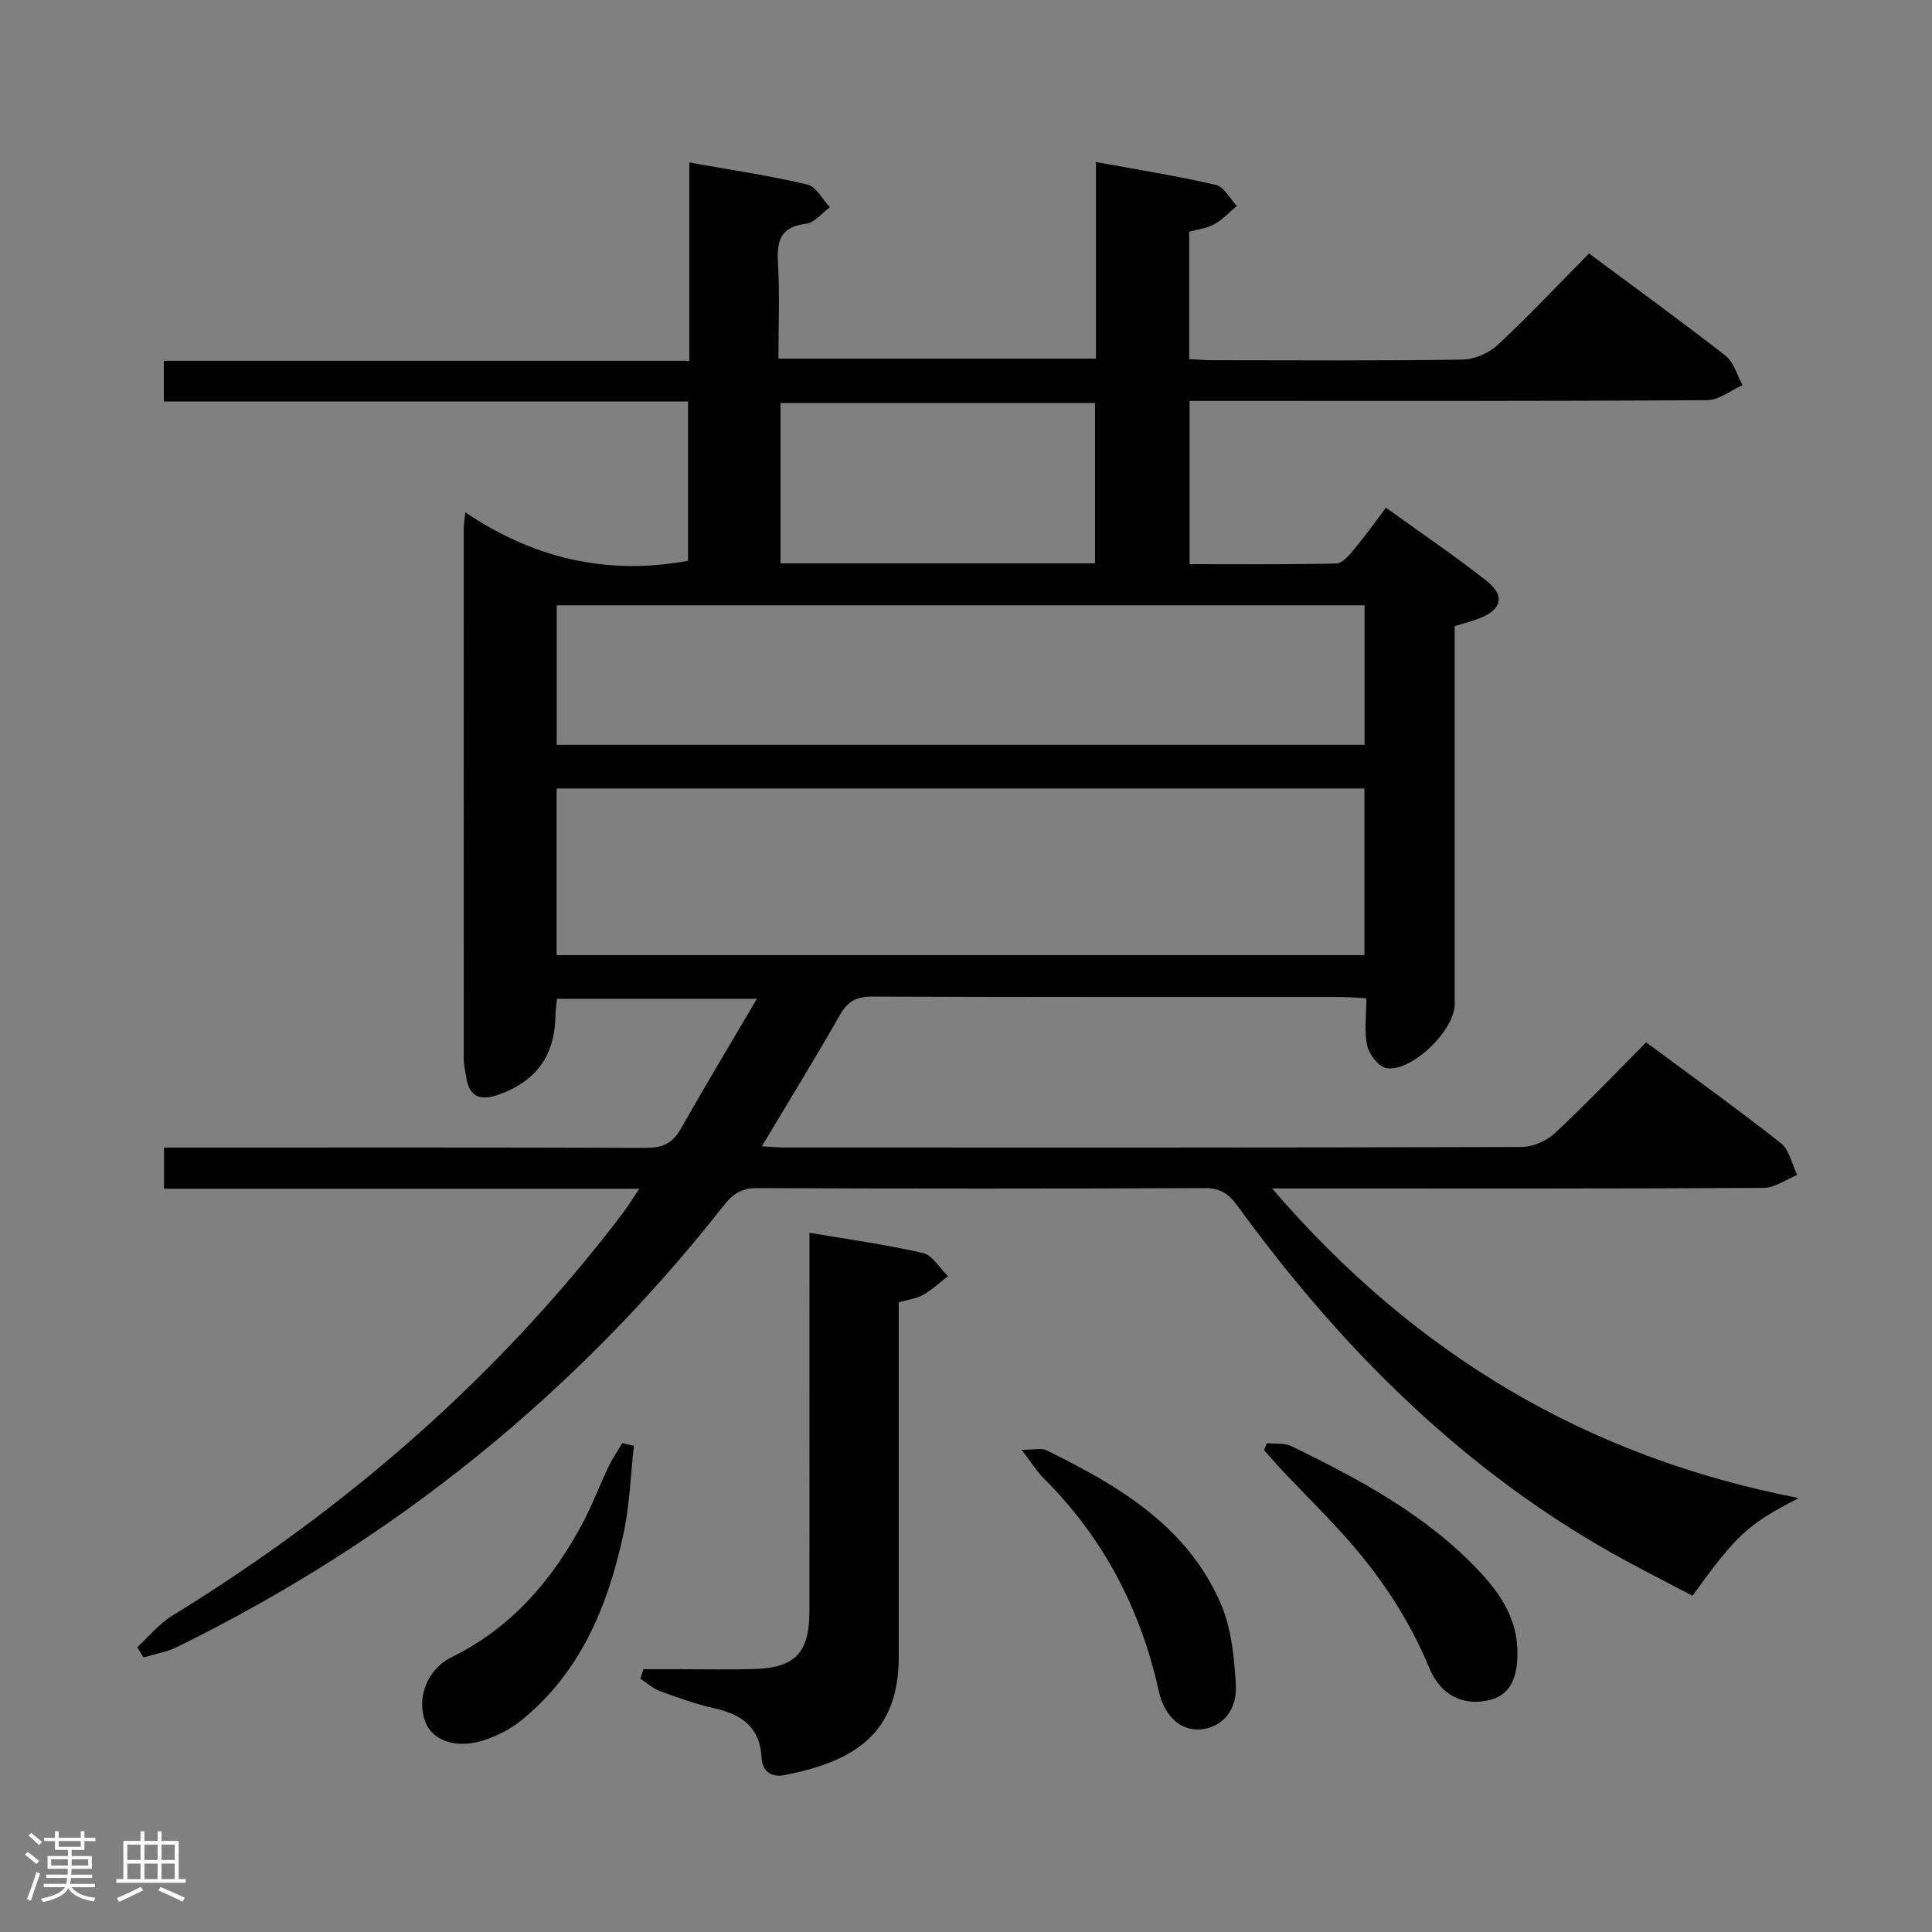 <svg enable-background="new 0 0 400 400" viewBox="0 0 400 400" xmlns="http://www.w3.org/2000/svg"><rect x="0" y="0" width="400" height="400" fill="#808080" stroke="none"/><path d="m5.17 384 .55-.58c.85.61 1.65 1.24 2.4 1.87l-.59.64c-.83-.73-1.62-1.38-2.36-1.93m1.22 9.53-.82-.34c.71-1.76 1.37-3.64 1.98-5.63.24.13.5.25.76.36-.6 1.67-1.24 3.54-1.92 5.61m-.5-13.5.57-.54c.56.44 1.31 1.06 2.26 1.87l-.64.64c-.68-.66-1.41-1.32-2.19-1.97m3.25.46h2.24v-1.36h.77v1.36h4.57v-1.36h.76v1.36h2.28v.69h-2.28v1.84h-2.64v1.26h4.18v2.64h-4.21c0 .45-.02.86-.05 1.21h4.32v.69h-4.38c-.04.34-.1.75-.19 1.22h5.15v.69h-4.82c.87 1.19 2.51 1.92 4.93 2.19-.17.31-.3.57-.37.76-2.77-.49-4.52-1.41-5.26-2.76-.56 1.26-2.3 2.23-5.24 2.9-.12-.24-.26-.48-.43-.72 2.73-.55 4.38-1.34 4.96-2.38h-4.38v-.69h4.65c.1-.38.17-.79.21-1.22h-4.32v-.69h4.4c.03-.34.05-.75.05-1.21h-4.2v-2.64h4.23v-1.26h-2.69v-1.84h-2.24zm1.46 4.46v1.29h3.45c.01-.4.02-.57.01-.53v-.32-.45h-3.46zm1.55-2.59h4.57v-1.19h-4.57zm6.11 2.59h-3.42v.77c-.02.19-.01.37-.02.53h3.44z" fill="#fcfafa"/><path d="m32.63 379.16h.82v1.98h3.54v7.89h1.46v.78h-14.37v-.78h1.46v-7.89h3.54v-1.98h.82v1.98h2.73zm-3.49 11.48.5.73c-1.61.82-3.28 1.63-5 2.41-.13-.27-.28-.55-.44-.82 1.75-.72 3.4-1.49 4.94-2.32m-2.78-5.55h2.73v-3.18h-2.73zm0 3.95h2.73v-3.2h-2.73zm3.54-3.95h2.73v-3.18h-2.73zm0 3.95h2.73v-3.2h-2.73zm7.89 4.68c-1.84-.92-3.51-1.7-5.02-2.32l.45-.73c1.89.8 3.57 1.55 5.04 2.23zm-1.62-11.81h-2.73v3.18h2.73zm-2.73 7.13h2.73v-3.2h-2.73z" fill="#fcfafa"/><g fill="#010102"><path d="m132.36 246.12c-33.27 0-65.66 0-98.41 0 0-2.85 0-5.26 0-8.53h5.73c31.33 0 62.66-.05 93.99.07 3.38.01 5.54-.88 7.24-3.88 4.96-8.77 10.16-17.41 15.8-26.99-14.64 0-27.86 0-41.4 0-.11 1.16-.28 2.26-.3 3.37-.13 8.4-3.93 13.7-11.88 16.51-3.42 1.21-5.92.6-6.57-3.46-.21-1.31-.54-2.62-.54-3.93-.02-36.66-.02-73.32-.01-109.99 0-.63.13-1.27.33-3.21 14.22 9.57 29.37 13.09 46.11 10.03 0-10.62 0-21.52 0-32.98-36.09 0-72.15 0-108.53 0 0-2.95 0-5.35 0-8.43h108.8c0-13.89 0-27.13 0-41.06 8.6 1.54 16.59 2.72 24.44 4.56 1.82.43 3.12 3.08 4.66 4.71-1.66 1.2-3.22 3.24-5 3.44-5.38.62-6 3.65-5.74 8.21.36 6.44.09 12.91.09 19.69h65.73c0-13.41 0-26.66 0-40.71 8.68 1.6 16.8 2.88 24.8 4.73 1.71.39 2.94 2.85 4.39 4.35-1.54 1.29-2.93 2.83-4.66 3.79-1.53.85-3.42 1.05-5.22 1.56v26.39c1.83.08 3.46.22 5.09.22 17.17.02 34.33.13 51.49-.13 2.48-.04 5.47-1.34 7.3-3.04 6.44-6 12.48-12.43 18.9-18.93 9.71 7.22 19.11 14.02 28.26 21.16 1.72 1.34 2.38 4.03 3.53 6.09-2.44 1.09-4.87 3.1-7.32 3.12-33.83.22-67.66.15-101.49.15-1.8 0-3.6 0-5.68 0v33.8c10.16 0 20.26.1 30.36-.13 1.26-.03 2.67-1.7 3.67-2.9 2.21-2.64 4.21-5.47 6.63-8.65 7.16 5.16 14.15 9.89 20.78 15.1 3.92 3.08 3.24 5.93-1.3 7.75-1.54.62-3.16 1.01-5.25 1.67v5.31 72.99c0 5.39-8.97 14.12-14.17 13.19-1.59-.28-3.54-2.83-3.94-4.64-.65-3-.18-6.24-.18-9.8-2.09-.11-3.7-.27-5.32-.27-32.33-.01-64.66.04-96.99-.09-3.27-.01-5.07.99-6.68 3.8-5.1 8.94-10.49 17.7-16.17 27.2 1.73.09 3.25.25 4.78.25 50.83.01 101.66.05 152.49-.11 2.33-.01 5.17-1.23 6.89-2.83 6.43-5.99 12.5-12.37 18.93-18.83 9.56 7.09 18.88 13.77 27.88 20.86 1.77 1.39 2.3 4.36 3.4 6.6-2.33.93-4.66 2.66-6.99 2.67-31.66.18-63.33.12-94.99.12-1.81 0-3.62 0-6.74 0 29.43 34.31 65.19 55.6 109.03 64.1-10.63 5.5-12.71 7.41-22.02 20.23-6.26-3.34-12.75-6.54-18.99-10.18-30.47-17.75-54.62-42.29-75.21-70.57-1.86-2.56-3.63-3.68-6.87-3.66-30.83.13-61.66.13-92.49 0-3.21-.01-5.02 1.1-6.96 3.57-30.73 39.12-68.56 69.5-113.18 91.43-2.16 1.06-4.65 1.47-6.99 2.18-.43-.71-.85-1.41-1.28-2.12 2.39-2.2 4.51-4.85 7.23-6.52 36.12-22.18 67.6-49.54 93.31-83.36 1.02-1.38 1.94-2.88 3.4-5.04zm-17.12-48.37h167.25c0-11.63 0-23 0-34.5-55.9 0-111.45 0-167.25 0zm.02-43.54h167.26c0-9.8 0-19.22 0-28.89-55.87 0-111.44 0-167.26 0zm111.45-37.58c0-11.43 0-22.33 0-33.2-21.96 0-43.62 0-65.11 0v33.2z"/><path d="m133.22 345.59h7.31c5.16 0 10.33.11 15.48-.03 8.61-.24 11.56-3.32 11.57-11.97.02-23.97.01-47.95.01-71.92 0-1.96 0-3.91 0-6.44 8.27 1.41 15.97 2.45 23.5 4.2 1.99.46 3.47 3.13 5.18 4.78-1.7 1.31-3.28 2.81-5.12 3.86-1.39.79-3.1.99-5.07 1.56v5.42 67.93c0 16.13-9.42 21.73-23.6 24.53-2.6.51-4.67-.58-4.81-3.62-.3-6.24-4.06-8.93-9.7-10.19-3.87-.86-7.64-2.22-11.37-3.59-1.46-.53-2.69-1.69-4.02-2.56.2-.66.42-1.31.64-1.96z"/><path d="m262.31 298.78c1.7.19 3.62-.07 5.07.63 14.05 6.85 27.82 14.19 38.74 25.74 4.29 4.53 7.75 9.57 8.03 16.11.27 6.28-1.64 9.74-5.81 10.73-5.41 1.28-10.07-1-12.4-6.62-4.31-10.4-10.48-19.57-18-27.85-3.91-4.3-8.03-8.4-12.03-12.61-1.45-1.52-2.81-3.12-4.21-4.69.2-.48.4-.96.61-1.44z"/><path d="m131.24 299.33c-.69 6.11-.87 12.34-2.17 18.32-3.26 15-8.97 28.85-21.45 38.78-2.03 1.61-4.5 2.84-6.96 3.71-5.78 2.05-10.97.45-12.55-3.52-1.96-4.92.23-10.99 5.46-13.56 12.3-6.05 20.71-15.83 27.02-27.64 2.03-3.79 3.53-7.85 5.38-11.73.81-1.7 1.9-3.27 2.86-4.9.79.18 1.6.36 2.41.54z"/><path d="m211.5 300.16c2.84 0 4.16-.39 5.06.06 14.95 7.32 29.22 15.69 36.19 31.81 2.22 5.14 2.81 11.21 3.12 16.91.29 5.36-3.06 8.75-7.3 9.11-4.12.35-7.51-2.74-8.66-7.93-3.74-16.96-11.46-31.74-23.82-44.05-1.43-1.43-2.51-3.21-4.59-5.91z"/></g></svg>